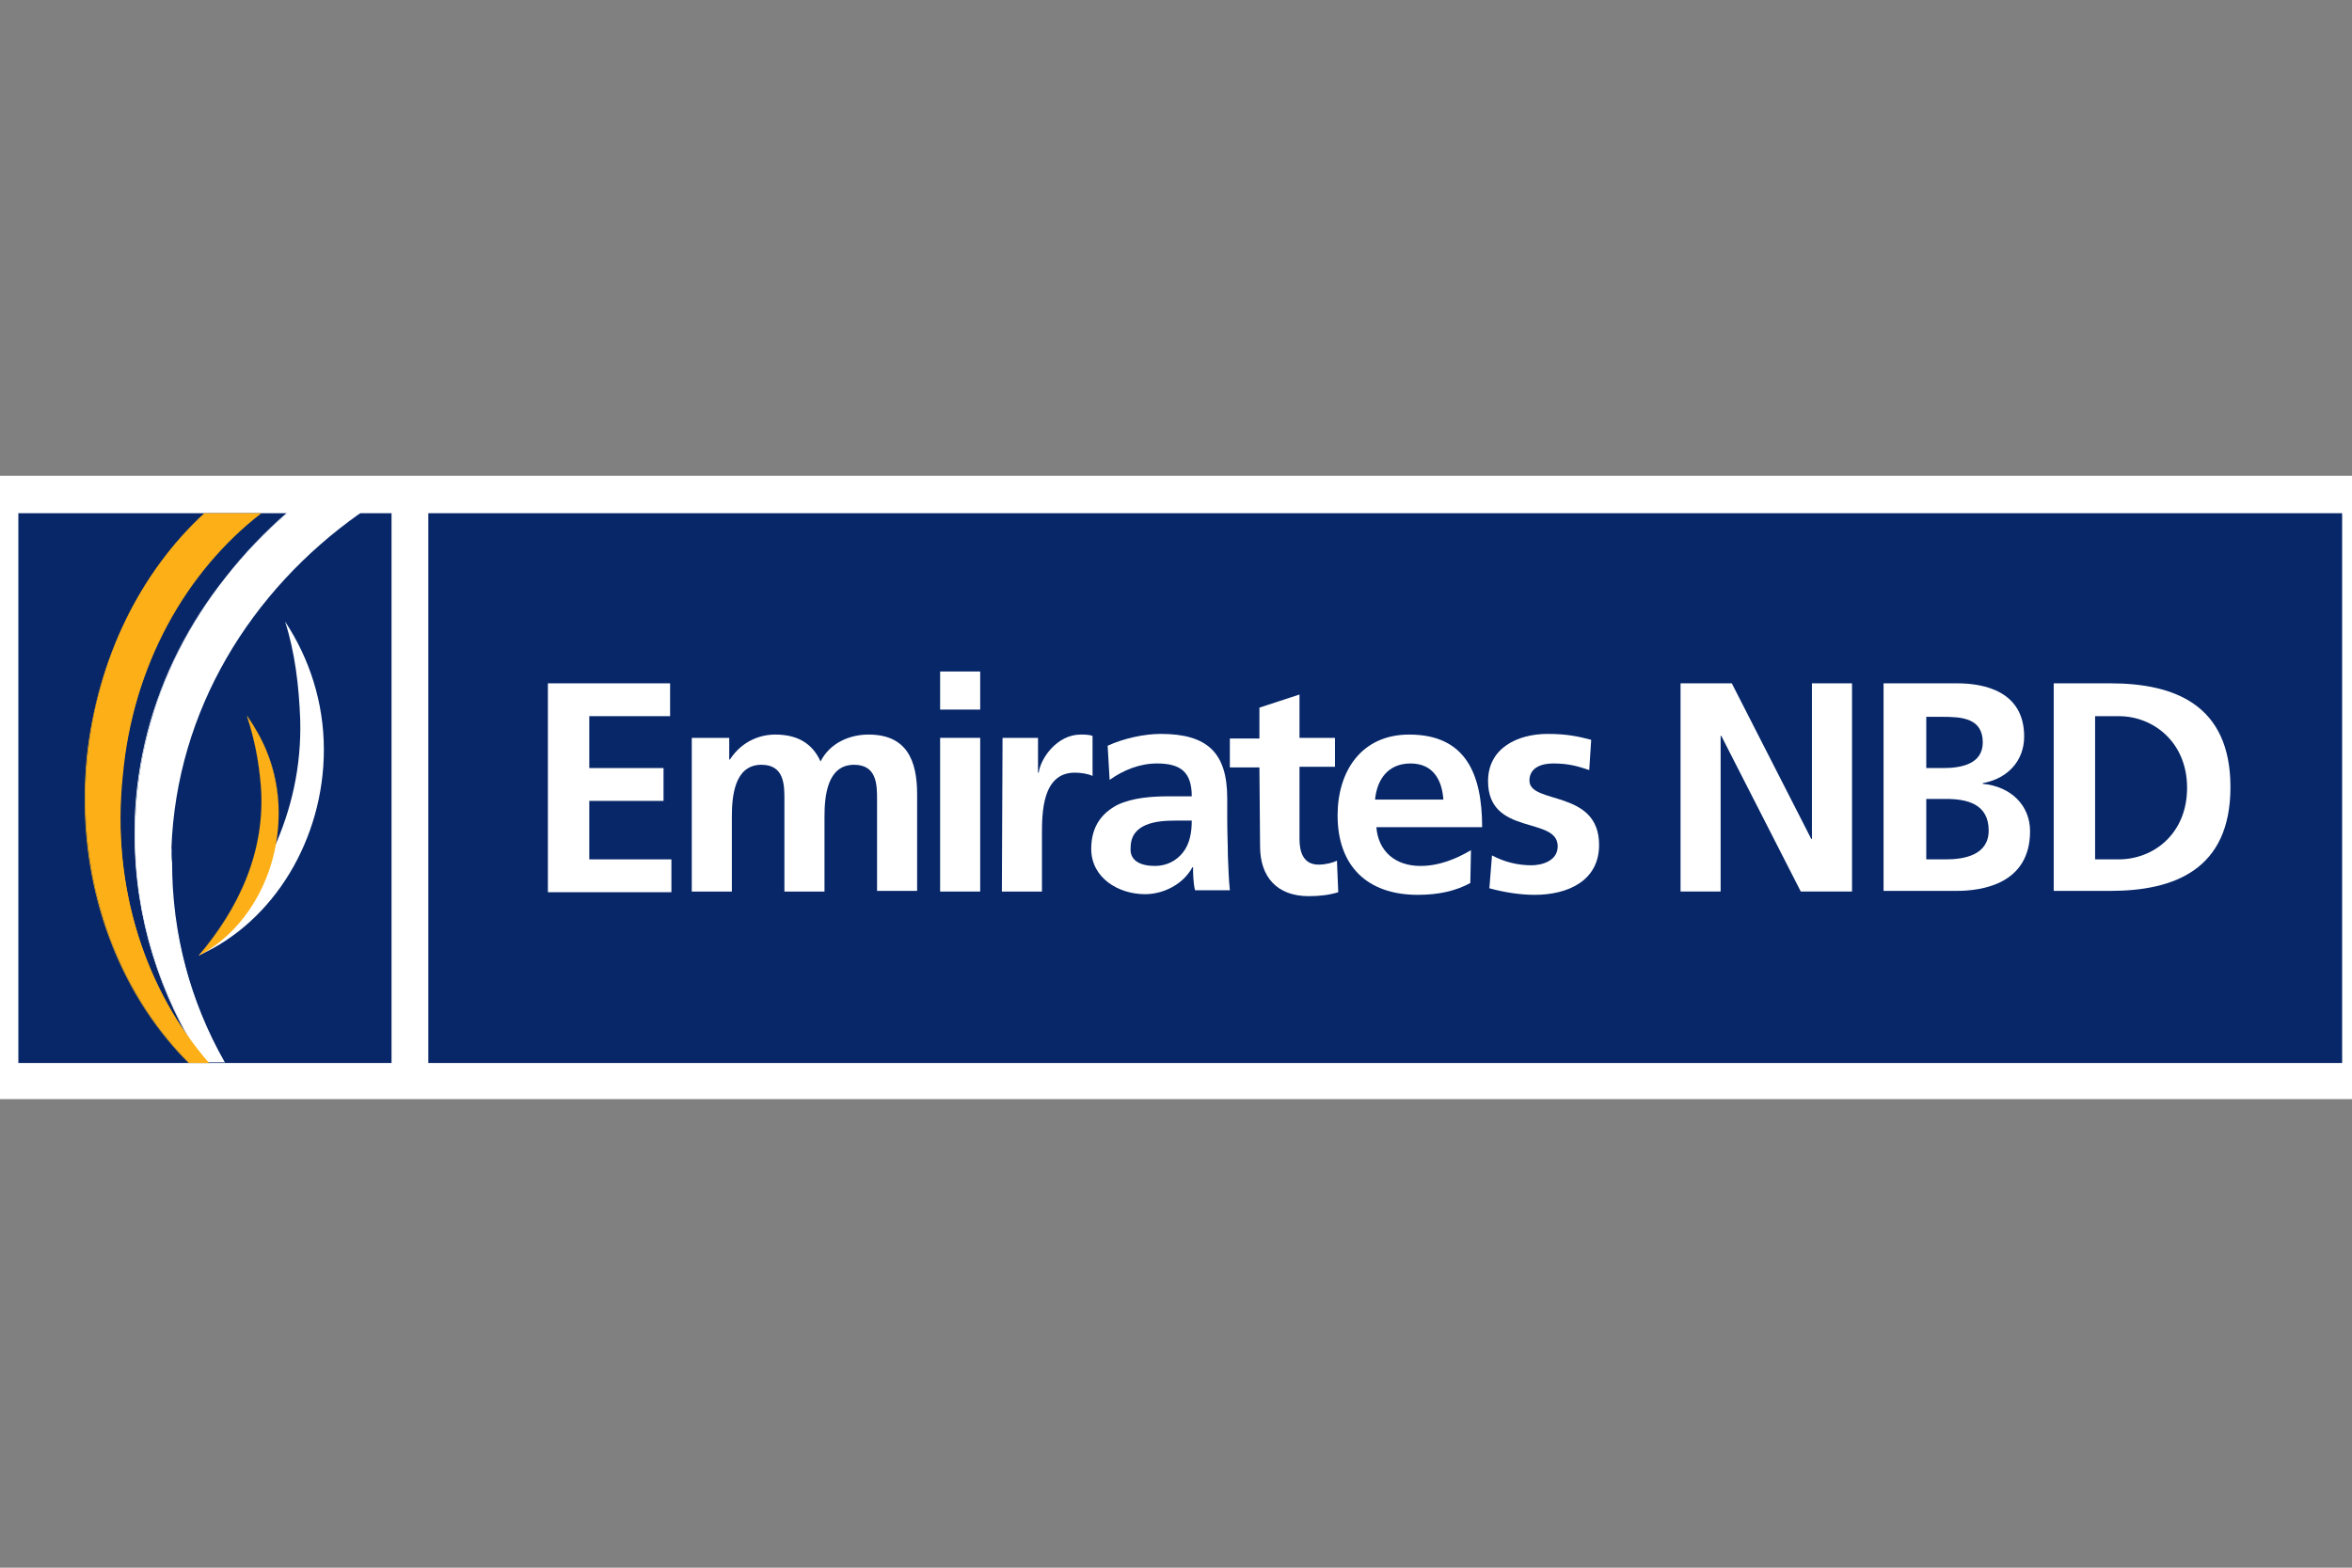 <svg width="300" height="200" viewBox="0 0 300 200" fill="none" xmlns="http://www.w3.org/2000/svg">
<rect x="0" y="0" width="300" height="200" fill="#808080" stroke="none"/>
<g clip-path="url(#clip0_158_5660)">
<path d="M303.435 60.695H-2.435V140.221H303.435V60.695Z" fill="white"/>
<path d="M49.94 65.473H2.342V135.613H49.94V65.473Z" fill="#072769"/>
<path d="M298.742 65.473H54.633V135.613H298.742V65.473Z" fill="#072769"/>
<path d="M69.885 87.176H85.472V91.366H75.164V97.986H84.634V102.176H75.164V109.634H85.639V113.824H69.885V87.176Z" fill="white"/>
<path d="M88.237 94.132H93.014V96.897H93.098C94.69 94.467 97.036 93.713 98.88 93.713C101.562 93.713 103.573 94.719 104.662 97.149C105.835 94.802 108.349 93.713 110.78 93.713C115.64 93.713 116.981 96.981 116.981 101.339V113.657H111.869V102.009C111.869 100.165 111.869 97.568 108.936 97.568C105.5 97.568 105.165 101.59 105.165 104.188V113.741H100.053V102.009C100.053 100.165 100.053 97.568 97.12 97.568C93.684 97.568 93.349 101.59 93.349 104.188V113.741H88.237V94.132Z" fill="white"/>
<path d="M119.913 85.668H125.025V90.528H119.913V85.668ZM119.913 94.132H125.025V113.741H119.913V94.132Z" fill="white"/>
<path d="M127.875 94.132H132.4V98.573H132.484C132.735 96.73 134.83 93.713 137.847 93.713C138.35 93.713 138.853 93.713 139.355 93.88V98.992C138.853 98.741 137.931 98.573 137.093 98.573C132.903 98.573 132.903 103.769 132.903 106.534V113.741H127.791L127.875 94.132Z" fill="white"/>
<path d="M141.282 95.137C143.294 94.216 145.892 93.629 148.07 93.629C154.02 93.629 156.534 96.059 156.534 101.841V104.355C156.534 106.283 156.618 107.791 156.618 109.216C156.702 110.724 156.702 112.065 156.869 113.573H152.428C152.177 112.568 152.176 111.227 152.176 110.64H152.093C150.919 112.819 148.405 114.076 146.059 114.076C142.623 114.076 139.188 111.981 139.188 108.294C139.188 105.361 140.612 103.685 142.539 102.679C144.467 101.758 146.981 101.59 149.16 101.59H152.009C152.009 98.489 150.584 97.4 147.567 97.4C145.389 97.4 143.294 98.238 141.534 99.495L141.282 95.137ZM147.316 110.473C148.824 110.473 150.081 109.802 150.919 108.713C151.757 107.623 152.009 106.199 152.009 104.691H149.83C147.567 104.691 144.215 105.026 144.215 108.126C144.048 109.802 145.472 110.473 147.316 110.473Z" fill="white"/>
<path d="M160.64 97.903H156.869V94.216H160.64V90.278L165.752 88.602V94.132H170.277V97.82H165.752V107.038C165.752 108.714 166.255 110.306 168.182 110.306C169.104 110.306 170.026 110.054 170.529 109.803L170.696 113.825C169.607 114.161 168.434 114.328 166.925 114.328C162.903 114.328 160.724 111.898 160.724 107.959L160.64 97.903Z" fill="white"/>
<path d="M187.54 112.652C185.696 113.657 183.518 114.16 180.836 114.16C174.383 114.16 170.612 110.473 170.612 104.02C170.612 98.406 173.629 93.713 179.746 93.713C186.953 93.713 189.048 98.741 189.048 105.529H175.556C175.808 108.629 177.987 110.473 181.171 110.473C183.601 110.473 185.78 109.551 187.624 108.462L187.54 112.652ZM184.104 102.009C183.937 99.579 182.847 97.4 179.914 97.4C177.065 97.4 175.64 99.411 175.389 102.009H184.104Z" fill="white"/>
<path d="M202.708 98.238C201.2 97.735 200.026 97.4 198.099 97.4C196.674 97.4 195.082 97.903 195.082 99.579C195.082 102.679 203.965 100.668 203.965 107.791C203.965 112.4 199.943 114.16 195.753 114.16C193.825 114.16 191.814 113.825 189.97 113.322L190.306 109.132C191.898 109.97 193.574 110.389 195.334 110.389C196.591 110.389 198.686 109.886 198.686 107.959C198.686 104.104 189.803 106.702 189.803 99.662C189.803 95.472 193.49 93.629 197.429 93.629C199.859 93.629 201.367 93.964 202.959 94.383L202.708 98.238Z" fill="white"/>
<path d="M214.356 87.176H220.893L231.033 107.036H231.116V87.176H236.228V113.74H229.692L219.552 93.88H219.468V113.74H214.356V87.176Z" fill="white"/>
<path d="M240.334 87.176H249.636C253.071 87.176 258.183 88.181 258.183 93.964C258.183 97.064 256.088 99.327 252.904 99.913V99.997C256.507 100.332 258.937 102.763 258.937 106.031C258.937 112.735 252.904 113.657 249.552 113.657H240.25V87.176H240.334ZM245.697 97.986H247.876C250.138 97.986 252.904 97.483 252.904 94.718C252.904 91.617 250.222 91.45 247.792 91.45H245.697V97.986ZM245.697 109.634H248.211C250.641 109.634 253.658 109.048 253.658 105.947C253.658 102.511 250.809 101.925 248.211 101.925H245.697V109.634Z" fill="white"/>
<path d="M261.954 87.176H269.161C277.29 87.176 284.496 89.857 284.496 100.416C284.496 110.975 277.29 113.657 269.161 113.657H261.954V87.176ZM267.233 109.634H270.25C274.692 109.634 278.965 106.366 278.965 100.5C278.965 94.718 274.692 91.366 270.25 91.366H267.233V109.634Z" fill="white"/>
<path d="M21.868 108.127C22.538 90.697 31.84 75.445 45.918 65.473H36.616C25.136 75.361 17.761 89.188 17.259 104.691C16.84 115.92 20.108 126.479 25.974 135.529H28.655C23.963 127.317 21.532 117.931 21.868 108.127Z" fill="white"/>
<path d="M21.868 108.127C22.538 90.696 31.84 75.445 45.918 65.472L46.002 65.389H36.616C25.136 75.361 17.761 89.188 17.259 104.691C17.259 105.361 17.259 106.032 17.259 106.618C17.259 117.093 20.443 126.982 25.974 135.529H28.655C24.298 127.82 21.951 119.188 21.951 110.054C21.868 109.384 21.868 108.797 21.868 108.127C21.784 108.797 21.784 109.467 21.784 110.054C21.784 119.188 24.214 127.82 28.572 135.529H25.89C20.359 126.982 17.175 117.093 17.175 106.618C17.175 105.948 17.175 105.277 17.175 104.691C17.678 89.188 25.052 75.445 36.533 65.556H45.834C31.84 75.445 22.538 90.696 21.868 108.127Z" fill="white"/>
<path d="M33.348 65.473H26.058C17.929 73.015 12.398 83.993 11.141 96.646C9.633 112.065 14.828 126.311 24.13 135.613H26.644C18.599 126.395 14.158 113.155 15.666 98.993C16.923 84.831 23.795 72.847 33.348 65.473Z" fill="#FCAF17"/>
<path d="M26.057 65.473C17.929 73.015 12.398 83.993 11.057 96.646C10.889 98.406 10.806 100.25 10.806 102.009C10.806 115.334 15.834 127.401 24.046 135.613H26.56C19.521 127.568 15.247 116.423 15.247 104.272C15.247 102.512 15.331 100.752 15.498 98.993C16.923 84.831 23.795 72.847 33.348 65.473C23.795 72.847 16.923 84.831 15.582 98.993C15.415 100.752 15.331 102.512 15.331 104.272C15.331 116.423 19.605 127.568 26.644 135.613H24.13C15.918 127.401 10.889 115.334 10.889 102.009C10.889 100.25 10.973 98.49 11.141 96.646C12.398 83.993 18.012 73.099 26.057 65.473Z" fill="#FCAF17"/>
<path d="M41.309 95.64C41.309 89.606 39.465 83.992 36.364 79.299C37.621 83.237 38.124 87.427 38.292 91.785C38.627 103.768 33.18 113.908 25.387 121.869C34.94 117.595 41.309 107.037 41.309 95.64Z" fill="white"/>
<path d="M35.527 102.762C35.276 98.488 33.851 94.55 31.505 91.365C32.427 94.131 33.013 97.064 33.265 100.164C33.935 108.628 30.416 116.002 25.304 121.952C31.84 118.516 35.862 110.807 35.527 102.762Z" fill="#FCAF17"/>
<path d="M35.527 102.764C35.36 98.49 33.851 94.551 31.505 91.367C32.427 94.132 33.013 97.065 33.265 100.166C33.349 100.92 33.349 101.591 33.349 102.261C33.349 109.803 29.997 116.507 25.304 121.87C31.505 118.518 35.527 111.395 35.527 103.686C35.527 103.434 35.527 103.099 35.527 102.764C35.527 103.099 35.527 103.434 35.527 103.769C35.527 111.395 31.589 118.602 25.304 121.87C29.997 116.423 33.349 109.803 33.349 102.177C33.349 101.507 33.349 100.753 33.265 100.082C33.013 96.982 32.427 94.049 31.505 91.283C33.851 94.635 35.276 98.574 35.527 102.764Z" fill="#FCAF17"/>
</g>
<defs>
<clipPath id="clip0_158_5660">
<rect width="300" height="200" fill="white"/>
</clipPath>
</defs>
</svg>
